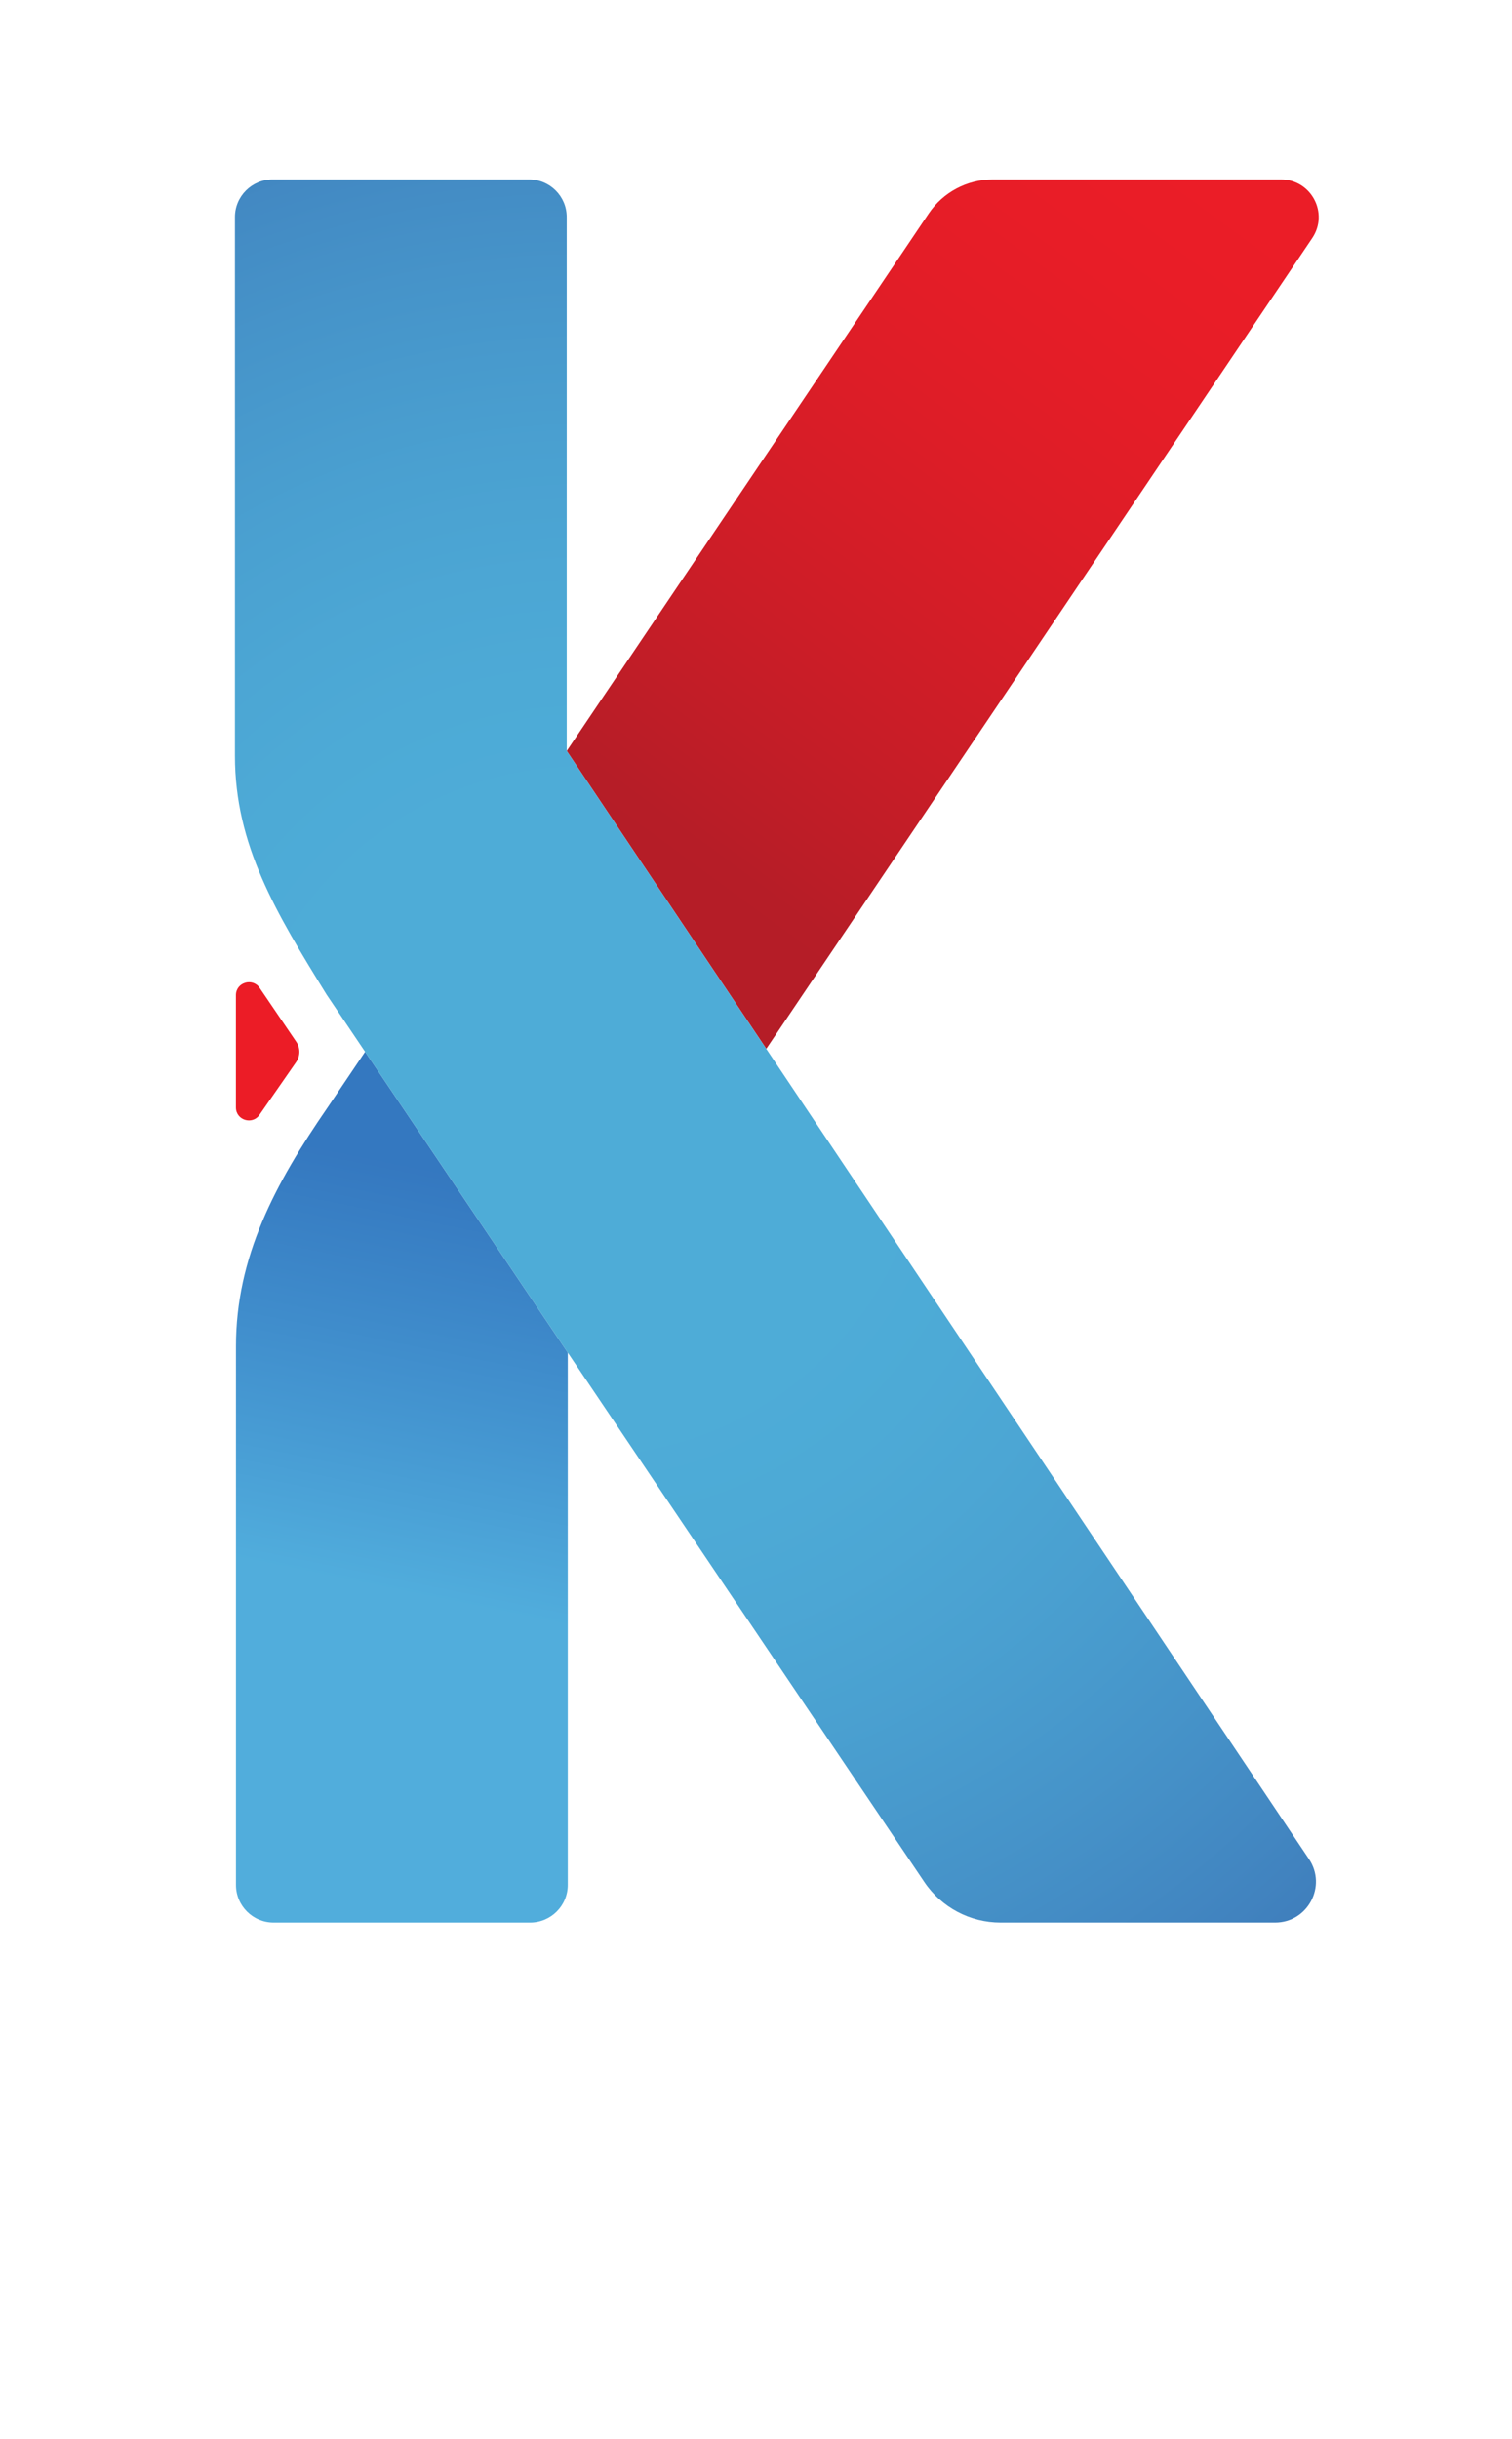 <?xml version="1.0" encoding="UTF-8"?>
<svg xmlns="http://www.w3.org/2000/svg" xmlns:xlink="http://www.w3.org/1999/xlink" width="114.159pt" height="184.018pt" viewBox="0 0 114.159 184.018" version="1.1">
<defs>
<clipPath id="clip1">
  <path d="M 42 13 L 100 13 L 100 80 L 42 80 Z M 42 13 "/>
</clipPath>
<clipPath id="clip2">
  <path d="M 74.949 13.543 C 73.012 13.543 71.199 14.508 70.117 16.113 L 42.789 56.66 L 57.855 79.133 L 99.074 17.969 C 100.348 16.082 98.996 13.543 96.719 13.543 Z M 74.949 13.543 "/>
</clipPath>
<linearGradient id="linear0" gradientUnits="userSpaceOnUse" x1="0.033" y1="0" x2="1.257" y2="0" gradientTransform="matrix(-41.493,57.571,-57.571,-41.493,93.936,6.064)">
<stop offset="0" style="stop-color:rgb(92.3%,11.247%,15.204%);stop-opacity:1;"/>
<stop offset="0.062" style="stop-color:rgb(92.152%,11.249%,15.205%);stop-opacity:1;"/>
<stop offset="0.094" style="stop-color:rgb(91.875%,11.249%,15.211%);stop-opacity:1;"/>
<stop offset="0.125" style="stop-color:rgb(91.586%,11.25%,15.216%);stop-opacity:1;"/>
<stop offset="0.156" style="stop-color:rgb(91.232%,11.252%,15.222%);stop-opacity:1;"/>
<stop offset="0.188" style="stop-color:rgb(90.813%,11.252%,15.23%);stop-opacity:1;"/>
<stop offset="0.203" style="stop-color:rgb(90.463%,11.253%,15.236%);stop-opacity:1;"/>
<stop offset="0.219" style="stop-color:rgb(90.205%,11.255%,15.24%);stop-opacity:1;"/>
<stop offset="0.234" style="stop-color:rgb(89.934%,11.256%,15.245%);stop-opacity:1;"/>
<stop offset="0.25" style="stop-color:rgb(89.645%,11.256%,15.248%);stop-opacity:1;"/>
<stop offset="0.266" style="stop-color:rgb(89.343%,11.258%,15.254%);stop-opacity:1;"/>
<stop offset="0.281" style="stop-color:rgb(89.026%,11.258%,15.259%);stop-opacity:1;"/>
<stop offset="0.297" style="stop-color:rgb(88.693%,11.259%,15.263%);stop-opacity:1;"/>
<stop offset="0.312" style="stop-color:rgb(88.347%,11.259%,15.269%);stop-opacity:1;"/>
<stop offset="0.328" style="stop-color:rgb(87.987%,11.261%,15.274%);stop-opacity:1;"/>
<stop offset="0.344" style="stop-color:rgb(87.61%,11.263%,15.28%);stop-opacity:1;"/>
<stop offset="0.359" style="stop-color:rgb(87.221%,11.263%,15.285%);stop-opacity:1;"/>
<stop offset="0.375" style="stop-color:rgb(86.816%,11.264%,15.289%);stop-opacity:1;"/>
<stop offset="0.391" style="stop-color:rgb(86.4%,11.264%,15.295%);stop-opacity:1;"/>
<stop offset="0.406" style="stop-color:rgb(85.968%,11.266%,15.3%);stop-opacity:1;"/>
<stop offset="0.414" style="stop-color:rgb(85.637%,11.266%,15.305%);stop-opacity:1;"/>
<stop offset="0.422" style="stop-color:rgb(85.413%,11.267%,15.308%);stop-opacity:1;"/>
<stop offset="0.43" style="stop-color:rgb(85.184%,11.267%,15.309%);stop-opacity:1;"/>
<stop offset="0.438" style="stop-color:rgb(84.95%,11.266%,15.312%);stop-opacity:1;"/>
<stop offset="0.445" style="stop-color:rgb(84.715%,11.267%,15.315%);stop-opacity:1;"/>
<stop offset="0.453" style="stop-color:rgb(84.476%,11.267%,15.317%);stop-opacity:1;"/>
<stop offset="0.461" style="stop-color:rgb(84.233%,11.269%,15.32%);stop-opacity:1;"/>
<stop offset="0.469" style="stop-color:rgb(83.989%,11.267%,15.323%);stop-opacity:1;"/>
<stop offset="0.477" style="stop-color:rgb(83.74%,11.269%,15.324%);stop-opacity:1;"/>
<stop offset="0.484" style="stop-color:rgb(83.49%,11.269%,15.327%);stop-opacity:1;"/>
<stop offset="0.492" style="stop-color:rgb(83.234%,11.269%,15.329%);stop-opacity:1;"/>
<stop offset="0.5" style="stop-color:rgb(82.976%,11.269%,15.332%);stop-opacity:1;"/>
<stop offset="0.508" style="stop-color:rgb(82.715%,11.269%,15.335%);stop-opacity:1;"/>
<stop offset="0.516" style="stop-color:rgb(82.451%,11.269%,15.337%);stop-opacity:1;"/>
<stop offset="0.523" style="stop-color:rgb(82.182%,11.27%,15.338%);stop-opacity:1;"/>
<stop offset="0.531" style="stop-color:rgb(81.912%,11.27%,15.34%);stop-opacity:1;"/>
<stop offset="0.539" style="stop-color:rgb(81.639%,11.269%,15.343%);stop-opacity:1;"/>
<stop offset="0.547" style="stop-color:rgb(81.363%,11.27%,15.344%);stop-opacity:1;"/>
<stop offset="0.555" style="stop-color:rgb(81.082%,11.269%,15.346%);stop-opacity:1;"/>
<stop offset="0.562" style="stop-color:rgb(80.8%,11.269%,15.349%);stop-opacity:1;"/>
<stop offset="0.57" style="stop-color:rgb(80.515%,11.269%,15.35%);stop-opacity:1;"/>
<stop offset="0.578" style="stop-color:rgb(80.225%,11.269%,15.352%);stop-opacity:1;"/>
<stop offset="0.586" style="stop-color:rgb(79.935%,11.267%,15.353%);stop-opacity:1;"/>
<stop offset="0.594" style="stop-color:rgb(79.64%,11.269%,15.355%);stop-opacity:1;"/>
<stop offset="0.602" style="stop-color:rgb(79.343%,11.267%,15.356%);stop-opacity:1;"/>
<stop offset="0.609" style="stop-color:rgb(79.042%,11.267%,15.358%);stop-opacity:1;"/>
<stop offset="0.617" style="stop-color:rgb(78.74%,11.267%,15.358%);stop-opacity:1;"/>
<stop offset="0.625" style="stop-color:rgb(78.435%,11.266%,15.359%);stop-opacity:1;"/>
<stop offset="0.633" style="stop-color:rgb(78.127%,11.266%,15.361%);stop-opacity:1;"/>
<stop offset="0.641" style="stop-color:rgb(77.815%,11.266%,15.361%);stop-opacity:1;"/>
<stop offset="0.648" style="stop-color:rgb(77.499%,11.264%,15.363%);stop-opacity:1;"/>
<stop offset="0.656" style="stop-color:rgb(77.184%,11.264%,15.364%);stop-opacity:1;"/>
<stop offset="0.664" style="stop-color:rgb(76.863%,11.263%,15.364%);stop-opacity:1;"/>
<stop offset="0.672" style="stop-color:rgb(76.543%,11.263%,15.364%);stop-opacity:1;"/>
<stop offset="0.68" style="stop-color:rgb(76.218%,11.261%,15.366%);stop-opacity:1;"/>
<stop offset="0.688" style="stop-color:rgb(75.89%,11.259%,15.366%);stop-opacity:1;"/>
<stop offset="0.695" style="stop-color:rgb(75.56%,11.259%,15.364%);stop-opacity:1;"/>
<stop offset="0.703" style="stop-color:rgb(75.226%,11.258%,15.364%);stop-opacity:1;"/>
<stop offset="0.711" style="stop-color:rgb(74.892%,11.256%,15.364%);stop-opacity:1;"/>
<stop offset="0.719" style="stop-color:rgb(74.553%,11.256%,15.364%);stop-opacity:1;"/>
<stop offset="0.727" style="stop-color:rgb(74.214%,11.255%,15.364%);stop-opacity:1;"/>
<stop offset="0.734" style="stop-color:rgb(73.871%,11.253%,15.364%);stop-opacity:1;"/>
<stop offset="0.742" style="stop-color:rgb(73.526%,11.252%,15.363%);stop-opacity:1;"/>
<stop offset="0.75" style="stop-color:rgb(73.178%,11.25%,15.363%);stop-opacity:1;"/>
<stop offset="0.758" style="stop-color:rgb(72.827%,11.249%,15.361%);stop-opacity:1;"/>
<stop offset="0.766" style="stop-color:rgb(72.475%,11.247%,15.359%);stop-opacity:1;"/>
<stop offset="0.773" style="stop-color:rgb(72.119%,11.246%,15.358%);stop-opacity:1;"/>
<stop offset="0.781" style="stop-color:rgb(71.761%,11.244%,15.356%);stop-opacity:1;"/>
<stop offset="0.789" style="stop-color:rgb(71.402%,11.243%,15.353%);stop-opacity:1;"/>
<stop offset="0.797" style="stop-color:rgb(71.193%,11.241%,15.353%);stop-opacity:1;"/>
<stop offset="0.812" style="stop-color:rgb(71.164%,11.24%,15.353%);stop-opacity:1;"/>
<stop offset="0.875" style="stop-color:rgb(71.164%,11.24%,15.353%);stop-opacity:1;"/>
<stop offset="1" style="stop-color:rgb(71.164%,11.24%,15.353%);stop-opacity:1;"/>
</linearGradient>
<clipPath id="clip3">
  <path d="M 17 79 L 43 79 L 43 146 L 17 146 Z M 17 79 "/>
</clipPath>
<clipPath id="clip4">
  <path d="M 24.734 83.559 C 20.766 89.305 17.816 94.852 17.816 101.57 L 17.816 142.223 C 17.816 143.789 19.086 145.062 20.656 145.062 L 40.027 145.062 C 41.594 145.062 42.867 143.789 42.867 142.223 L 42.867 102.059 L 27.566 79.359 Z M 24.734 83.559 "/>
</clipPath>
<linearGradient id="linear1" gradientUnits="userSpaceOnUse" x1="-0.345" y1="0" x2="1.866" y2="0" gradientTransform="matrix(-6.29,30.749,-30.749,-6.29,36.827,89.182)">
<stop offset="0" style="stop-color:rgb(20.525%,46.883%,75.119%);stop-opacity:1;"/>
<stop offset="0.125" style="stop-color:rgb(20.525%,46.883%,75.119%);stop-opacity:1;"/>
<stop offset="0.156" style="stop-color:rgb(20.525%,46.886%,75.122%);stop-opacity:1;"/>
<stop offset="0.16" style="stop-color:rgb(20.612%,47.047%,75.218%);stop-opacity:1;"/>
<stop offset="0.164" style="stop-color:rgb(20.695%,47.205%,75.313%);stop-opacity:1;"/>
<stop offset="0.168" style="stop-color:rgb(20.781%,47.366%,75.407%);stop-opacity:1;"/>
<stop offset="0.172" style="stop-color:rgb(20.866%,47.525%,75.502%);stop-opacity:1;"/>
<stop offset="0.176" style="stop-color:rgb(20.952%,47.687%,75.597%);stop-opacity:1;"/>
<stop offset="0.18" style="stop-color:rgb(21.037%,47.847%,75.693%);stop-opacity:1;"/>
<stop offset="0.184" style="stop-color:rgb(21.123%,48.009%,75.787%);stop-opacity:1;"/>
<stop offset="0.188" style="stop-color:rgb(21.208%,48.17%,75.882%);stop-opacity:1;"/>
<stop offset="0.191" style="stop-color:rgb(21.295%,48.332%,75.977%);stop-opacity:1;"/>
<stop offset="0.195" style="stop-color:rgb(21.382%,48.494%,76.071%);stop-opacity:1;"/>
<stop offset="0.199" style="stop-color:rgb(21.468%,48.657%,76.169%);stop-opacity:1;"/>
<stop offset="0.203" style="stop-color:rgb(21.555%,48.82%,76.263%);stop-opacity:1;"/>
<stop offset="0.207" style="stop-color:rgb(21.642%,48.984%,76.358%);stop-opacity:1;"/>
<stop offset="0.211" style="stop-color:rgb(21.729%,49.147%,76.453%);stop-opacity:1;"/>
<stop offset="0.215" style="stop-color:rgb(21.817%,49.312%,76.549%);stop-opacity:1;"/>
<stop offset="0.219" style="stop-color:rgb(21.904%,49.477%,76.643%);stop-opacity:1;"/>
<stop offset="0.223" style="stop-color:rgb(21.991%,49.641%,76.74%);stop-opacity:1;"/>
<stop offset="0.227" style="stop-color:rgb(22.079%,49.806%,76.834%);stop-opacity:1;"/>
<stop offset="0.23" style="stop-color:rgb(22.168%,49.973%,76.93%);stop-opacity:1;"/>
<stop offset="0.234" style="stop-color:rgb(22.256%,50.139%,77.025%);stop-opacity:1;"/>
<stop offset="0.238" style="stop-color:rgb(22.343%,50.305%,77.122%);stop-opacity:1;"/>
<stop offset="0.242" style="stop-color:rgb(22.432%,50.471%,77.217%);stop-opacity:1;"/>
<stop offset="0.246" style="stop-color:rgb(22.522%,50.639%,77.313%);stop-opacity:1;"/>
<stop offset="0.25" style="stop-color:rgb(22.61%,50.807%,77.408%);stop-opacity:1;"/>
<stop offset="0.254" style="stop-color:rgb(22.699%,50.975%,77.504%);stop-opacity:1;"/>
<stop offset="0.258" style="stop-color:rgb(22.789%,51.143%,77.6%);stop-opacity:1;"/>
<stop offset="0.262" style="stop-color:rgb(22.879%,51.312%,77.695%);stop-opacity:1;"/>
<stop offset="0.266" style="stop-color:rgb(22.968%,51.48%,77.791%);stop-opacity:1;"/>
<stop offset="0.27" style="stop-color:rgb(23.058%,51.651%,77.888%);stop-opacity:1;"/>
<stop offset="0.273" style="stop-color:rgb(23.148%,51.82%,77.983%);stop-opacity:1;"/>
<stop offset="0.277" style="stop-color:rgb(23.239%,51.99%,78.079%);stop-opacity:1;"/>
<stop offset="0.281" style="stop-color:rgb(23.329%,52.161%,78.174%);stop-opacity:1;"/>
<stop offset="0.285" style="stop-color:rgb(23.419%,52.332%,78.271%);stop-opacity:1;"/>
<stop offset="0.289" style="stop-color:rgb(23.509%,52.502%,78.366%);stop-opacity:1;"/>
<stop offset="0.293" style="stop-color:rgb(23.602%,52.675%,78.462%);stop-opacity:1;"/>
<stop offset="0.297" style="stop-color:rgb(23.692%,52.846%,78.558%);stop-opacity:1;"/>
<stop offset="0.301" style="stop-color:rgb(23.785%,53.02%,78.656%);stop-opacity:1;"/>
<stop offset="0.305" style="stop-color:rgb(23.877%,53.192%,78.751%);stop-opacity:1;"/>
<stop offset="0.309" style="stop-color:rgb(23.969%,53.366%,78.848%);stop-opacity:1;"/>
<stop offset="0.312" style="stop-color:rgb(24.06%,53.539%,78.944%);stop-opacity:1;"/>
<stop offset="0.316" style="stop-color:rgb(24.153%,53.712%,79.041%);stop-opacity:1;"/>
<stop offset="0.32" style="stop-color:rgb(24.245%,53.886%,79.137%);stop-opacity:1;"/>
<stop offset="0.324" style="stop-color:rgb(24.338%,54.062%,79.234%);stop-opacity:1;"/>
<stop offset="0.328" style="stop-color:rgb(24.429%,54.237%,79.33%);stop-opacity:1;"/>
<stop offset="0.332" style="stop-color:rgb(24.524%,54.413%,79.427%);stop-opacity:1;"/>
<stop offset="0.336" style="stop-color:rgb(24.615%,54.588%,79.523%);stop-opacity:1;"/>
<stop offset="0.34" style="stop-color:rgb(24.709%,54.765%,79.619%);stop-opacity:1;"/>
<stop offset="0.344" style="stop-color:rgb(24.802%,54.941%,79.715%);stop-opacity:1;"/>
<stop offset="0.348" style="stop-color:rgb(24.896%,55.118%,79.813%);stop-opacity:1;"/>
<stop offset="0.352" style="stop-color:rgb(24.991%,55.295%,79.909%);stop-opacity:1;"/>
<stop offset="0.355" style="stop-color:rgb(25.084%,55.473%,80.006%);stop-opacity:1;"/>
<stop offset="0.359" style="stop-color:rgb(25.179%,55.65%,80.103%);stop-opacity:1;"/>
<stop offset="0.363" style="stop-color:rgb(25.273%,55.829%,80.199%);stop-opacity:1;"/>
<stop offset="0.367" style="stop-color:rgb(25.368%,56.007%,80.295%);stop-opacity:1;"/>
<stop offset="0.371" style="stop-color:rgb(25.464%,56.187%,80.392%);stop-opacity:1;"/>
<stop offset="0.375" style="stop-color:rgb(25.558%,56.366%,80.489%);stop-opacity:1;"/>
<stop offset="0.379" style="stop-color:rgb(25.653%,56.548%,80.588%);stop-opacity:1;"/>
<stop offset="0.383" style="stop-color:rgb(25.748%,56.728%,80.684%);stop-opacity:1;"/>
<stop offset="0.387" style="stop-color:rgb(25.844%,56.908%,80.782%);stop-opacity:1;"/>
<stop offset="0.391" style="stop-color:rgb(25.94%,57.089%,80.878%);stop-opacity:1;"/>
<stop offset="0.395" style="stop-color:rgb(26.036%,57.271%,80.975%);stop-opacity:1;"/>
<stop offset="0.398" style="stop-color:rgb(26.131%,57.452%,81.073%);stop-opacity:1;"/>
<stop offset="0.402" style="stop-color:rgb(26.228%,57.634%,81.169%);stop-opacity:1;"/>
<stop offset="0.406" style="stop-color:rgb(26.324%,57.816%,81.265%);stop-opacity:1;"/>
<stop offset="0.41" style="stop-color:rgb(26.421%,57.999%,81.363%);stop-opacity:1;"/>
<stop offset="0.414" style="stop-color:rgb(26.517%,58.182%,81.461%);stop-opacity:1;"/>
<stop offset="0.418" style="stop-color:rgb(26.616%,58.366%,81.558%);stop-opacity:1;"/>
<stop offset="0.422" style="stop-color:rgb(26.712%,58.55%,81.656%);stop-opacity:1;"/>
<stop offset="0.426" style="stop-color:rgb(26.81%,58.736%,81.754%);stop-opacity:1;"/>
<stop offset="0.43" style="stop-color:rgb(26.907%,58.919%,81.85%);stop-opacity:1;"/>
<stop offset="0.434" style="stop-color:rgb(27.005%,59.103%,81.947%);stop-opacity:1;"/>
<stop offset="0.438" style="stop-color:rgb(27.103%,59.29%,82.043%);stop-opacity:1;"/>
<stop offset="0.441" style="stop-color:rgb(27.202%,59.476%,82.143%);stop-opacity:1;"/>
<stop offset="0.445" style="stop-color:rgb(27.301%,59.662%,82.24%);stop-opacity:1;"/>
<stop offset="0.449" style="stop-color:rgb(27.399%,59.85%,82.338%);stop-opacity:1;"/>
<stop offset="0.453" style="stop-color:rgb(27.496%,60.036%,82.436%);stop-opacity:1;"/>
<stop offset="0.457" style="stop-color:rgb(27.597%,60.223%,82.533%);stop-opacity:1;"/>
<stop offset="0.461" style="stop-color:rgb(27.696%,60.41%,82.631%);stop-opacity:1;"/>
<stop offset="0.465" style="stop-color:rgb(27.795%,60.599%,82.729%);stop-opacity:1;"/>
<stop offset="0.469" style="stop-color:rgb(27.893%,60.786%,82.826%);stop-opacity:1;"/>
<stop offset="0.473" style="stop-color:rgb(27.994%,60.976%,82.924%);stop-opacity:1;"/>
<stop offset="0.477" style="stop-color:rgb(28.094%,61.165%,83.022%);stop-opacity:1;"/>
<stop offset="0.48" style="stop-color:rgb(28.194%,61.356%,83.121%);stop-opacity:1;"/>
<stop offset="0.484" style="stop-color:rgb(28.293%,61.545%,83.218%);stop-opacity:1;"/>
<stop offset="0.488" style="stop-color:rgb(28.395%,61.736%,83.316%);stop-opacity:1;"/>
<stop offset="0.492" style="stop-color:rgb(28.496%,61.925%,83.414%);stop-opacity:1;"/>
<stop offset="0.496" style="stop-color:rgb(28.596%,62.117%,83.513%);stop-opacity:1;"/>
<stop offset="0.5" style="stop-color:rgb(28.696%,62.308%,83.611%);stop-opacity:1;"/>
<stop offset="0.504" style="stop-color:rgb(28.798%,62.5%,83.708%);stop-opacity:1;"/>
<stop offset="0.508" style="stop-color:rgb(28.899%,62.692%,83.806%);stop-opacity:1;"/>
<stop offset="0.512" style="stop-color:rgb(29.001%,62.886%,83.905%);stop-opacity:1;"/>
<stop offset="0.516" style="stop-color:rgb(29.102%,63.078%,84.003%);stop-opacity:1;"/>
<stop offset="0.52" style="stop-color:rgb(29.205%,63.272%,84.1%);stop-opacity:1;"/>
<stop offset="0.523" style="stop-color:rgb(29.306%,63.464%,84.198%);stop-opacity:1;"/>
<stop offset="0.527" style="stop-color:rgb(29.41%,63.66%,84.297%);stop-opacity:1;"/>
<stop offset="0.531" style="stop-color:rgb(29.512%,63.853%,84.396%);stop-opacity:1;"/>
<stop offset="0.535" style="stop-color:rgb(29.614%,64.049%,84.496%);stop-opacity:1;"/>
<stop offset="0.539" style="stop-color:rgb(29.718%,64.244%,84.593%);stop-opacity:1;"/>
<stop offset="0.543" style="stop-color:rgb(29.822%,64.439%,84.691%);stop-opacity:1;"/>
<stop offset="0.547" style="stop-color:rgb(29.924%,64.635%,84.79%);stop-opacity:1;"/>
<stop offset="0.551" style="stop-color:rgb(30.028%,64.832%,84.889%);stop-opacity:1;"/>
<stop offset="0.555" style="stop-color:rgb(30.13%,65.027%,84.987%);stop-opacity:1;"/>
<stop offset="0.559" style="stop-color:rgb(30.235%,65.225%,85.085%);stop-opacity:1;"/>
<stop offset="0.562" style="stop-color:rgb(30.339%,65.422%,85.182%);stop-opacity:1;"/>
<stop offset="0.566" style="stop-color:rgb(30.443%,65.62%,85.283%);stop-opacity:1;"/>
<stop offset="0.57" style="stop-color:rgb(30.547%,65.819%,85.382%);stop-opacity:1;"/>
<stop offset="0.574" style="stop-color:rgb(30.652%,66.017%,85.48%);stop-opacity:1;"/>
<stop offset="0.578" style="stop-color:rgb(30.757%,66.214%,85.577%);stop-opacity:1;"/>
<stop offset="0.582" style="stop-color:rgb(30.862%,66.415%,85.678%);stop-opacity:1;"/>
<stop offset="0.586" style="stop-color:rgb(30.966%,66.614%,85.776%);stop-opacity:1;"/>
<stop offset="0.59" style="stop-color:rgb(31.073%,66.814%,85.875%);stop-opacity:1;"/>
<stop offset="0.594" style="stop-color:rgb(31.178%,67.015%,85.973%);stop-opacity:1;"/>
<stop offset="0.598" style="stop-color:rgb(31.285%,67.216%,86.075%);stop-opacity:1;"/>
<stop offset="0.602" style="stop-color:rgb(31.39%,67.418%,86.172%);stop-opacity:1;"/>
<stop offset="0.605" style="stop-color:rgb(31.483%,67.593%,86.259%);stop-opacity:1;"/>
<stop offset="0.609" style="stop-color:rgb(31.575%,67.77%,86.346%);stop-opacity:1;"/>
<stop offset="0.625" style="stop-color:rgb(31.575%,67.77%,86.346%);stop-opacity:1;"/>
<stop offset="0.75" style="stop-color:rgb(31.575%,67.77%,86.346%);stop-opacity:1;"/>
<stop offset="1" style="stop-color:rgb(31.575%,67.77%,86.346%);stop-opacity:1;"/>
</linearGradient>
<clipPath id="clip5">
  <path d="M 17 13 L 100 13 L 100 146 L 17 146 Z M 17 13 "/>
</clipPath>
<clipPath id="clip6">
  <path d="M 20.578 13.543 C 19.012 13.543 17.738 14.812 17.738 16.383 L 17.738 57.031 C 17.738 63.754 20.832 68.852 24.66 75.047 L 69.785 141.996 C 71.074 143.914 73.234 145.062 75.547 145.062 L 96.273 145.062 C 98.738 145.062 100.203 142.309 98.828 140.266 L 42.789 56.66 L 42.789 16.383 C 42.789 14.812 41.52 13.543 39.949 13.543 Z M 20.578 13.543 "/>
</clipPath>
<radialGradient id="radial0" gradientUnits="userSpaceOnUse" cx="0" cy="0" fx="0" fy="0" r="1" gradientTransform="matrix(-15.592,-81.599,81.599,-15.592,44.086,83.688)">
<stop offset="0" style="stop-color:rgb(30.518%,67.54%,84.46%);stop-opacity:1;"/>
<stop offset="0.25" style="stop-color:rgb(30.504%,67.497%,84.436%);stop-opacity:1;"/>
<stop offset="0.297" style="stop-color:rgb(30.447%,67.323%,84.338%);stop-opacity:1;"/>
<stop offset="0.34" style="stop-color:rgb(30.377%,67.108%,84.215%);stop-opacity:1;"/>
<stop offset="0.359" style="stop-color:rgb(30.316%,66.922%,84.109%);stop-opacity:1;"/>
<stop offset="0.379" style="stop-color:rgb(30.254%,66.731%,84.001%);stop-opacity:1;"/>
<stop offset="0.395" style="stop-color:rgb(30.193%,66.541%,83.891%);stop-opacity:1;"/>
<stop offset="0.41" style="stop-color:rgb(30.124%,66.331%,83.774%);stop-opacity:1;"/>
<stop offset="0.426" style="stop-color:rgb(30.051%,66.106%,83.644%);stop-opacity:1;"/>
<stop offset="0.441" style="stop-color:rgb(29.973%,65.862%,83.505%);stop-opacity:1;"/>
<stop offset="0.457" style="stop-color:rgb(29.887%,65.602%,83.357%);stop-opacity:1;"/>
<stop offset="0.473" style="stop-color:rgb(29.822%,65.398%,83.24%);stop-opacity:1;"/>
<stop offset="0.48" style="stop-color:rgb(29.774%,65.254%,83.157%);stop-opacity:1;"/>
<stop offset="0.488" style="stop-color:rgb(29.729%,65.109%,83.075%);stop-opacity:1;"/>
<stop offset="0.496" style="stop-color:rgb(29.68%,64.958%,82.988%);stop-opacity:1;"/>
<stop offset="0.504" style="stop-color:rgb(29.617%,64.764%,82.877%);stop-opacity:1;"/>
<stop offset="0.516" style="stop-color:rgb(29.539%,64.525%,82.739%);stop-opacity:1;"/>
<stop offset="0.527" style="stop-color:rgb(29.46%,64.276%,82.596%);stop-opacity:1;"/>
<stop offset="0.539" style="stop-color:rgb(29.376%,64.018%,82.448%);stop-opacity:1;"/>
<stop offset="0.551" style="stop-color:rgb(29.291%,63.753%,82.295%);stop-opacity:1;"/>
<stop offset="0.562" style="stop-color:rgb(29.234%,63.573%,82.191%);stop-opacity:1;"/>
<stop offset="0.566" style="stop-color:rgb(29.204%,63.48%,82.138%);stop-opacity:1;"/>
<stop offset="0.57" style="stop-color:rgb(29.175%,63.387%,82.085%);stop-opacity:1;"/>
<stop offset="0.574" style="stop-color:rgb(29.144%,63.292%,82.03%);stop-opacity:1;"/>
<stop offset="0.578" style="stop-color:rgb(29.114%,63.197%,81.975%);stop-opacity:1;"/>
<stop offset="0.582" style="stop-color:rgb(29.083%,63.101%,81.92%);stop-opacity:1;"/>
<stop offset="0.586" style="stop-color:rgb(29.051%,63.005%,81.863%);stop-opacity:1;"/>
<stop offset="0.59" style="stop-color:rgb(29.021%,62.907%,81.807%);stop-opacity:1;"/>
<stop offset="0.594" style="stop-color:rgb(28.989%,62.808%,81.75%);stop-opacity:1;"/>
<stop offset="0.598" style="stop-color:rgb(28.957%,62.709%,81.693%);stop-opacity:1;"/>
<stop offset="0.602" style="stop-color:rgb(28.925%,62.608%,81.635%);stop-opacity:1;"/>
<stop offset="0.605" style="stop-color:rgb(28.893%,62.508%,81.577%);stop-opacity:1;"/>
<stop offset="0.609" style="stop-color:rgb(28.86%,62.405%,81.517%);stop-opacity:1;"/>
<stop offset="0.613" style="stop-color:rgb(28.827%,62.302%,81.456%);stop-opacity:1;"/>
<stop offset="0.617" style="stop-color:rgb(28.795%,62.199%,81.396%);stop-opacity:1;"/>
<stop offset="0.621" style="stop-color:rgb(28.761%,62.094%,81.335%);stop-opacity:1;"/>
<stop offset="0.625" style="stop-color:rgb(28.728%,61.989%,81.276%);stop-opacity:1;"/>
<stop offset="0.629" style="stop-color:rgb(28.677%,61.829%,81.183%);stop-opacity:1;"/>
<stop offset="0.637" style="stop-color:rgb(28.607%,61.613%,81.056%);stop-opacity:1;"/>
<stop offset="0.645" style="stop-color:rgb(28.537%,61.394%,80.93%);stop-opacity:1;"/>
<stop offset="0.652" style="stop-color:rgb(28.467%,61.171%,80.8%);stop-opacity:1;"/>
<stop offset="0.66" style="stop-color:rgb(28.395%,60.945%,80.667%);stop-opacity:1;"/>
<stop offset="0.668" style="stop-color:rgb(28.323%,60.716%,80.534%);stop-opacity:1;"/>
<stop offset="0.676" style="stop-color:rgb(28.25%,60.484%,80.399%);stop-opacity:1;"/>
<stop offset="0.684" style="stop-color:rgb(28.175%,60.248%,80.26%);stop-opacity:1;"/>
<stop offset="0.691" style="stop-color:rgb(28.101%,60.01%,80.121%);stop-opacity:1;"/>
<stop offset="0.699" style="stop-color:rgb(28.023%,59.767%,79.979%);stop-opacity:1;"/>
<stop offset="0.707" style="stop-color:rgb(27.946%,59.523%,79.836%);stop-opacity:1;"/>
<stop offset="0.715" style="stop-color:rgb(27.869%,59.276%,79.691%);stop-opacity:1;"/>
<stop offset="0.723" style="stop-color:rgb(27.789%,59.024%,79.543%);stop-opacity:1;"/>
<stop offset="0.73" style="stop-color:rgb(27.71%,58.771%,79.393%);stop-opacity:1;"/>
<stop offset="0.738" style="stop-color:rgb(27.629%,58.514%,79.242%);stop-opacity:1;"/>
<stop offset="0.746" style="stop-color:rgb(27.568%,58.319%,79.128%);stop-opacity:1;"/>
<stop offset="0.75" style="stop-color:rgb(27.528%,58.189%,79.05%);stop-opacity:1;"/>
<stop offset="0.754" style="stop-color:rgb(27.487%,58.058%,78.973%);stop-opacity:1;"/>
<stop offset="0.758" style="stop-color:rgb(27.444%,57.925%,78.894%);stop-opacity:1;"/>
<stop offset="0.762" style="stop-color:rgb(27.405%,57.793%,78.815%);stop-opacity:1;"/>
<stop offset="0.766" style="stop-color:rgb(27.362%,57.658%,78.737%);stop-opacity:1;"/>
<stop offset="0.77" style="stop-color:rgb(27.321%,57.526%,78.658%);stop-opacity:1;"/>
<stop offset="0.773" style="stop-color:rgb(27.278%,57.39%,78.577%);stop-opacity:1;"/>
<stop offset="0.777" style="stop-color:rgb(27.235%,57.256%,78.497%);stop-opacity:1;"/>
<stop offset="0.781" style="stop-color:rgb(27.193%,57.118%,78.416%);stop-opacity:1;"/>
<stop offset="0.785" style="stop-color:rgb(27.151%,56.981%,78.334%);stop-opacity:1;"/>
<stop offset="0.789" style="stop-color:rgb(27.109%,56.845%,78.253%);stop-opacity:1;"/>
<stop offset="0.793" style="stop-color:rgb(27.066%,56.706%,78.171%);stop-opacity:1;"/>
<stop offset="0.797" style="stop-color:rgb(27.022%,56.567%,78.088%);stop-opacity:1;"/>
<stop offset="0.801" style="stop-color:rgb(26.979%,56.427%,78.004%);stop-opacity:1;"/>
<stop offset="0.805" style="stop-color:rgb(26.936%,56.287%,77.921%);stop-opacity:1;"/>
<stop offset="0.809" style="stop-color:rgb(26.892%,56.146%,77.837%);stop-opacity:1;"/>
<stop offset="0.812" style="stop-color:rgb(26.848%,56.004%,77.753%);stop-opacity:1;"/>
<stop offset="0.816" style="stop-color:rgb(26.805%,55.862%,77.667%);stop-opacity:1;"/>
<stop offset="0.82" style="stop-color:rgb(26.761%,55.719%,77.582%);stop-opacity:1;"/>
<stop offset="0.824" style="stop-color:rgb(26.715%,55.576%,77.496%);stop-opacity:1;"/>
<stop offset="0.828" style="stop-color:rgb(26.671%,55.432%,77.409%);stop-opacity:1;"/>
<stop offset="0.832" style="stop-color:rgb(26.625%,55.286%,77.322%);stop-opacity:1;"/>
<stop offset="0.836" style="stop-color:rgb(26.581%,55.141%,77.235%);stop-opacity:1;"/>
<stop offset="0.84" style="stop-color:rgb(26.537%,54.994%,77.148%);stop-opacity:1;"/>
<stop offset="0.844" style="stop-color:rgb(26.491%,54.848%,77.06%);stop-opacity:1;"/>
<stop offset="0.848" style="stop-color:rgb(26.447%,54.7%,76.971%);stop-opacity:1;"/>
<stop offset="0.852" style="stop-color:rgb(26.402%,54.552%,76.883%);stop-opacity:1;"/>
<stop offset="0.855" style="stop-color:rgb(26.355%,54.404%,76.793%);stop-opacity:1;"/>
<stop offset="0.859" style="stop-color:rgb(26.309%,54.254%,76.703%);stop-opacity:1;"/>
<stop offset="0.863" style="stop-color:rgb(26.265%,54.105%,76.613%);stop-opacity:1;"/>
<stop offset="0.867" style="stop-color:rgb(26.218%,53.954%,76.521%);stop-opacity:1;"/>
<stop offset="0.871" style="stop-color:rgb(26.172%,53.802%,76.431%);stop-opacity:1;"/>
<stop offset="0.875" style="stop-color:rgb(26.125%,53.651%,76.34%);stop-opacity:1;"/>
<stop offset="0.879" style="stop-color:rgb(26.079%,53.499%,76.247%);stop-opacity:1;"/>
<stop offset="0.883" style="stop-color:rgb(26.033%,53.346%,76.154%);stop-opacity:1;"/>
<stop offset="0.887" style="stop-color:rgb(25.986%,53.192%,76.062%);stop-opacity:1;"/>
<stop offset="0.891" style="stop-color:rgb(25.938%,53.038%,75.969%);stop-opacity:1;"/>
<stop offset="0.895" style="stop-color:rgb(25.891%,52.884%,75.874%);stop-opacity:1;"/>
<stop offset="0.898" style="stop-color:rgb(25.845%,52.728%,75.78%);stop-opacity:1;"/>
<stop offset="0.902" style="stop-color:rgb(25.798%,52.573%,75.685%);stop-opacity:1;"/>
<stop offset="0.906" style="stop-color:rgb(25.751%,52.415%,75.591%);stop-opacity:1;"/>
<stop offset="0.91" style="stop-color:rgb(25.703%,52.26%,75.494%);stop-opacity:1;"/>
<stop offset="0.914" style="stop-color:rgb(25.655%,52.103%,75.4%);stop-opacity:1;"/>
<stop offset="0.918" style="stop-color:rgb(25.607%,51.944%,75.304%);stop-opacity:1;"/>
<stop offset="0.922" style="stop-color:rgb(25.56%,51.787%,75.208%);stop-opacity:1;"/>
<stop offset="0.926" style="stop-color:rgb(25.513%,51.627%,75.108%);stop-opacity:1;"/>
<stop offset="0.93" style="stop-color:rgb(25.464%,51.468%,75.011%);stop-opacity:1;"/>
<stop offset="0.934" style="stop-color:rgb(25.417%,51.308%,74.913%);stop-opacity:1;"/>
<stop offset="0.938" style="stop-color:rgb(25.368%,51.146%,74.815%);stop-opacity:1;"/>
<stop offset="0.941" style="stop-color:rgb(25.319%,50.986%,74.716%);stop-opacity:1;"/>
<stop offset="0.945" style="stop-color:rgb(25.272%,50.822%,74.617%);stop-opacity:1;"/>
<stop offset="0.949" style="stop-color:rgb(25.221%,50.661%,74.518%);stop-opacity:1;"/>
<stop offset="0.953" style="stop-color:rgb(25.172%,50.497%,74.417%);stop-opacity:1;"/>
<stop offset="0.957" style="stop-color:rgb(25.125%,50.334%,74.316%);stop-opacity:1;"/>
<stop offset="0.961" style="stop-color:rgb(25.076%,50.171%,74.216%);stop-opacity:1;"/>
<stop offset="0.965" style="stop-color:rgb(25.026%,50.008%,74.115%);stop-opacity:1;"/>
<stop offset="0.969" style="stop-color:rgb(24.977%,49.843%,74.014%);stop-opacity:1;"/>
<stop offset="0.973" style="stop-color:rgb(24.927%,49.677%,73.911%);stop-opacity:1;"/>
<stop offset="0.977" style="stop-color:rgb(24.879%,49.512%,73.808%);stop-opacity:1;"/>
<stop offset="0.98" style="stop-color:rgb(24.829%,49.345%,73.706%);stop-opacity:1;"/>
<stop offset="0.984" style="stop-color:rgb(24.78%,49.178%,73.602%);stop-opacity:1;"/>
<stop offset="0.988" style="stop-color:rgb(24.73%,49.011%,73.499%);stop-opacity:1;"/>
<stop offset="0.992" style="stop-color:rgb(24.681%,48.843%,73.395%);stop-opacity:1;"/>
<stop offset="0.996" style="stop-color:rgb(24.632%,48.676%,73.289%);stop-opacity:1;"/>
<stop offset="1" style="stop-color:rgb(24.606%,48.59%,73.238%);stop-opacity:1;"/>
</radialGradient>
</defs>
<g id="surface1">
<path style=" stroke:none;fill-rule:nonzero;fill:rgb(92.317%,11.261%,15.196%);fill-opacity:1;" d="M 17.812 75.086 L 17.812 83.559 C 17.812 84.516 19.047 84.902 19.594 84.113 L 22.359 80.137 C 22.68 79.68 22.684 79.07 22.371 78.609 L 19.602 74.535 C 19.059 73.742 17.812 74.125 17.812 75.086 "/>
<g clip-path="url(#clip1)" clip-rule="nonzero">
<g clip-path="url(#clip2)" clip-rule="nonzero">
<path style=" stroke:none;fill-rule:nonzero;fill:url(#linear0);" d="M 131.461 35.965 L 62.465 -13.758 L 11.68 56.711 L 80.672 106.434 Z M 131.461 35.965 "/>
</g>
</g>
<g clip-path="url(#clip3)" clip-rule="nonzero">
<g clip-path="url(#clip4)" clip-rule="nonzero">
<path style=" stroke:none;fill-rule:nonzero;fill:url(#linear1);" d="M 55.766 81.996 L 18.82 74.441 L 4.914 142.422 L 41.859 149.98 Z M 55.766 81.996 "/>
</g>
</g>
<g clip-path="url(#clip5)" clip-rule="nonzero">
<g clip-path="url(#clip6)" clip-rule="nonzero">
<path style=" stroke:none;fill-rule:nonzero;fill:url(#radial0);" d="M 20.645 160.266 L 124.449 140.43 L 97.301 -1.66 L -6.508 18.176 Z M 20.645 160.266 "/>
</g>
</g>
</g>
</svg>